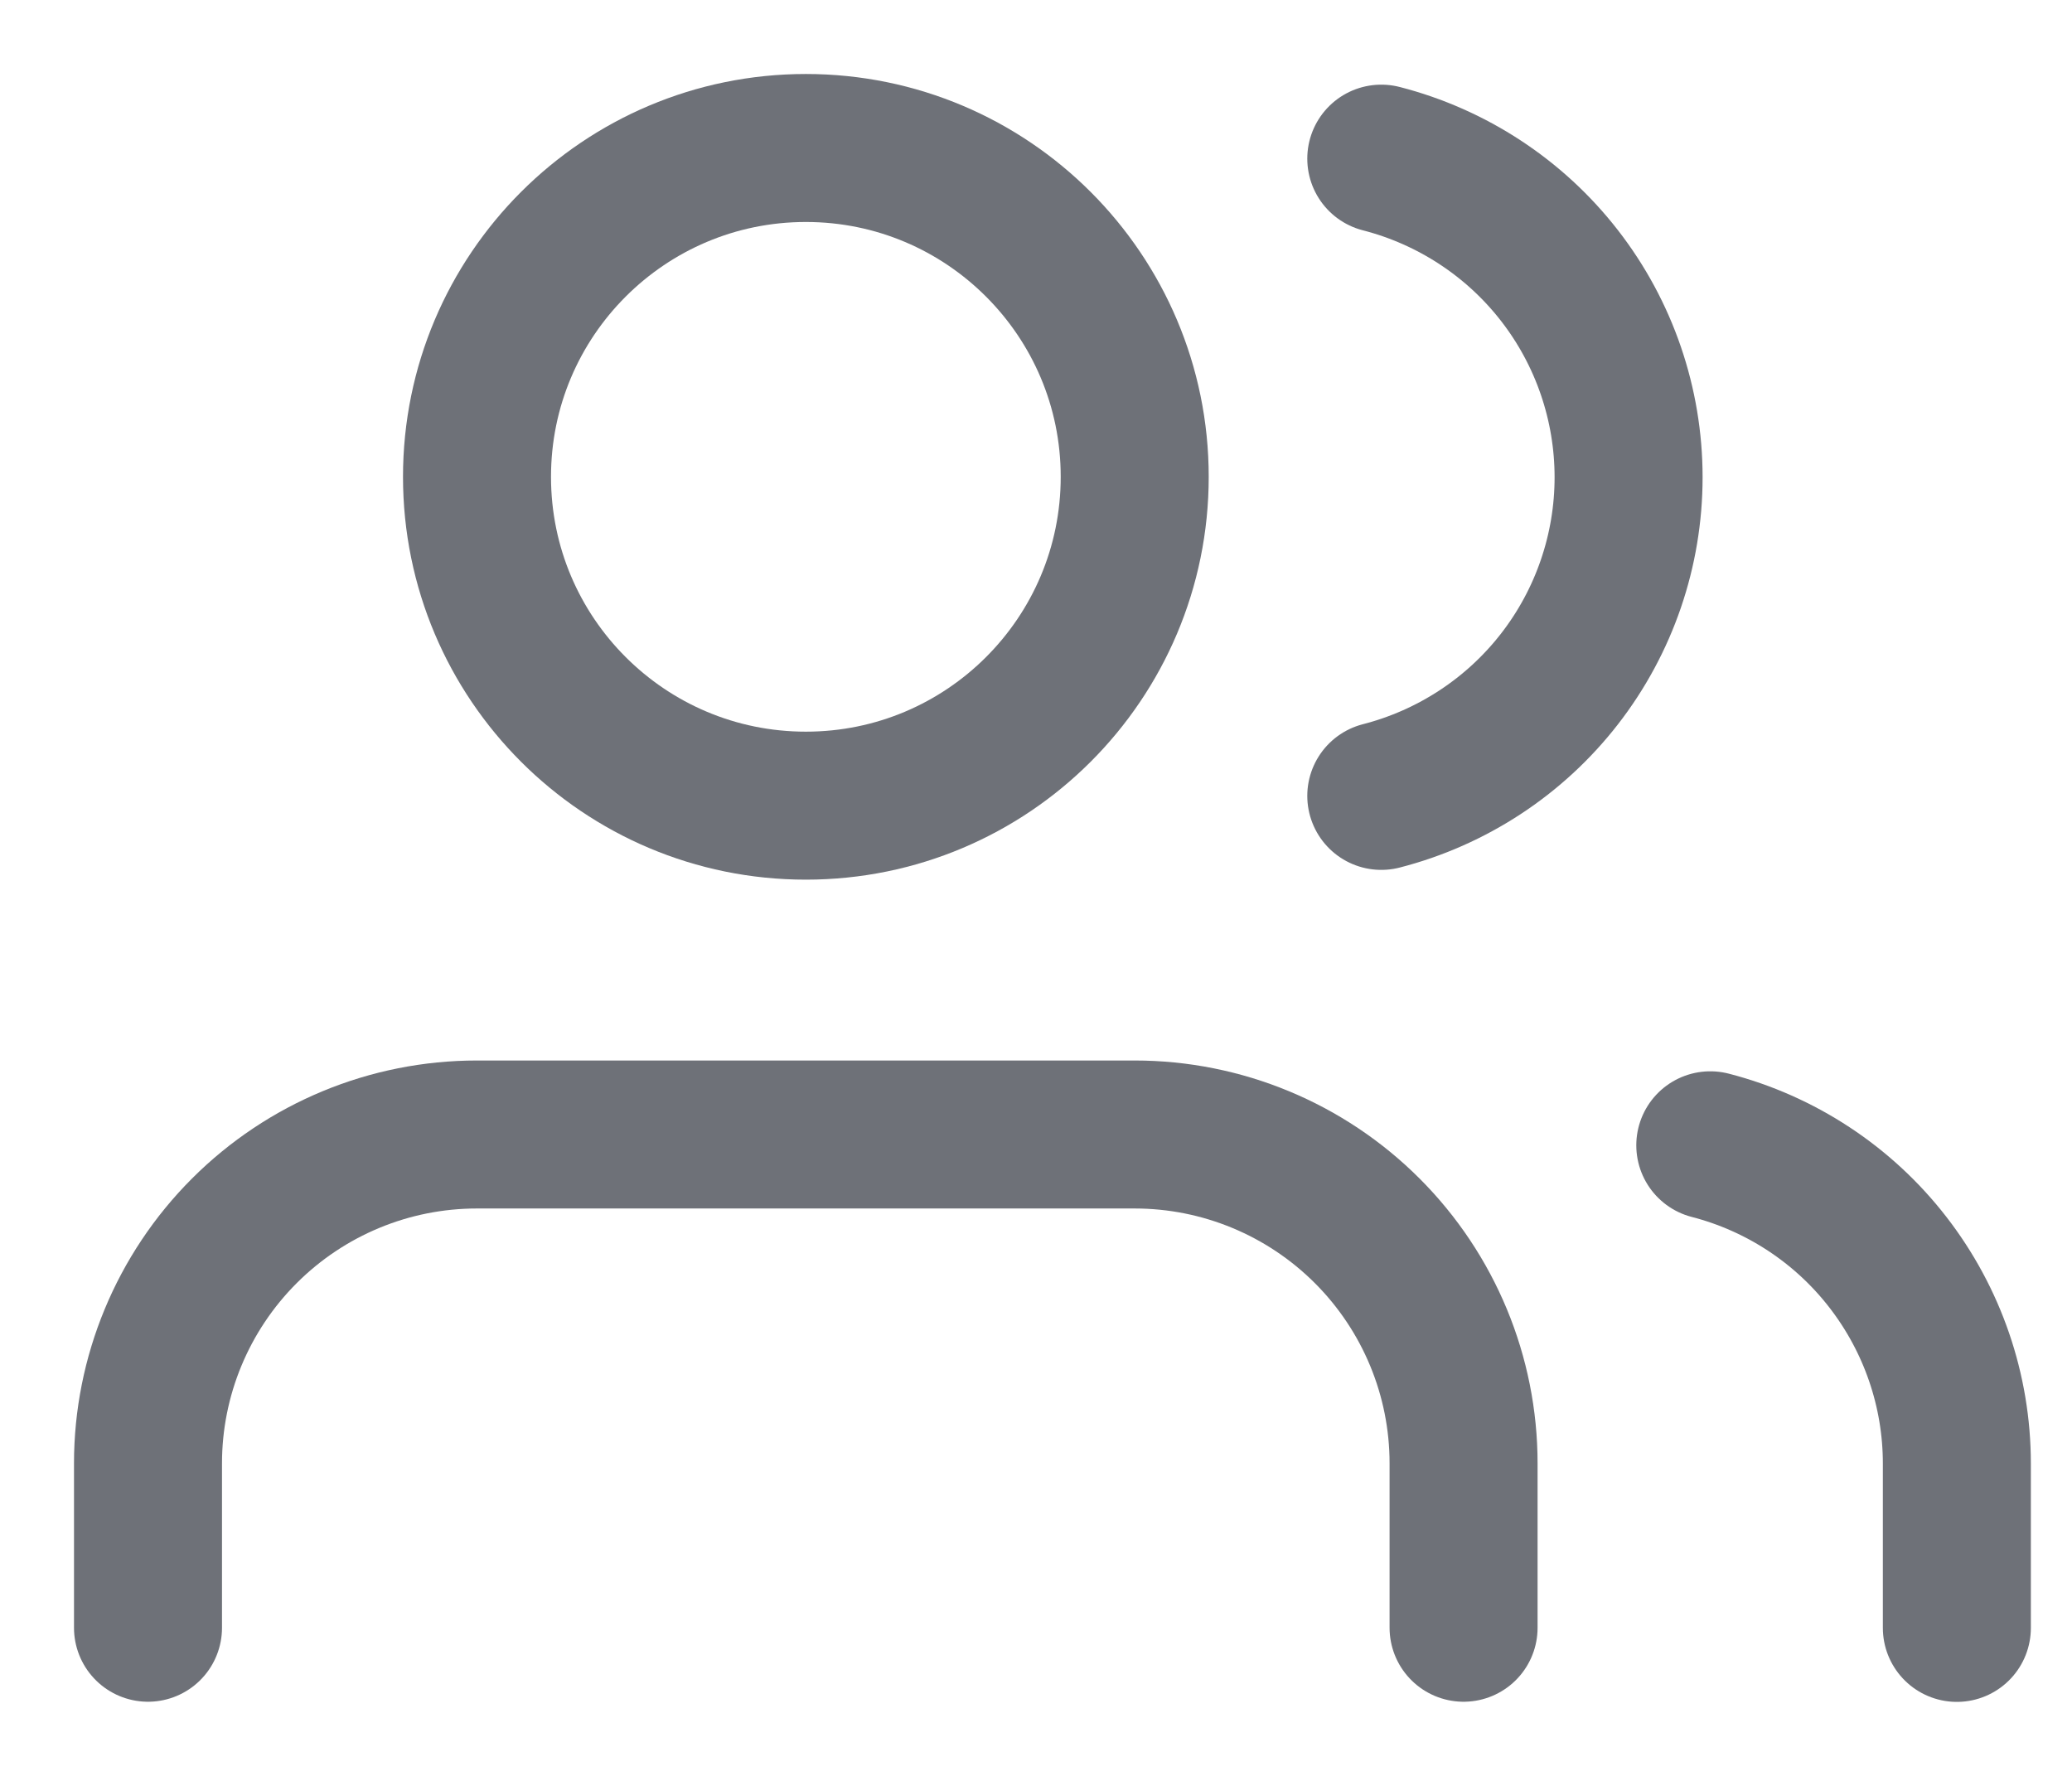 <svg width="14" height="12" viewBox="0 0 14 12" fill="none" xmlns="http://www.w3.org/2000/svg">
<path d="M9.889 10.999V9.888C9.889 9.299 9.655 8.734 9.238 8.317C8.821 7.9 8.256 7.666 7.667 7.666H3.222C2.633 7.666 2.068 7.9 1.651 8.317C1.234 8.734 1 9.299 1 9.888V10.999" stroke="#6E7178" stroke-linecap="round" stroke-linejoin="round"/>
<path d="M5.445 5.444C6.672 5.444 7.667 4.45 7.667 3.222C7.667 1.995 6.672 1 5.445 1C4.218 1 3.223 1.995 3.223 3.222C3.223 4.45 4.218 5.444 5.445 5.444Z" stroke="#6E7178" stroke-linecap="round" stroke-linejoin="round"/>
<path d="M13.222 11V9.889C13.222 9.397 13.058 8.919 12.756 8.529C12.455 8.14 12.032 7.862 11.556 7.739" stroke="#6E7178" stroke-linecap="round" stroke-linejoin="round"/>
<path d="M9.333 1.072C9.811 1.195 10.235 1.473 10.537 1.862C10.84 2.252 11.004 2.732 11.004 3.225C11.004 3.718 10.84 4.198 10.537 4.588C10.235 4.977 9.811 5.255 9.333 5.378" stroke="#6E7178" stroke-linecap="round" stroke-linejoin="round"/>
</svg>
